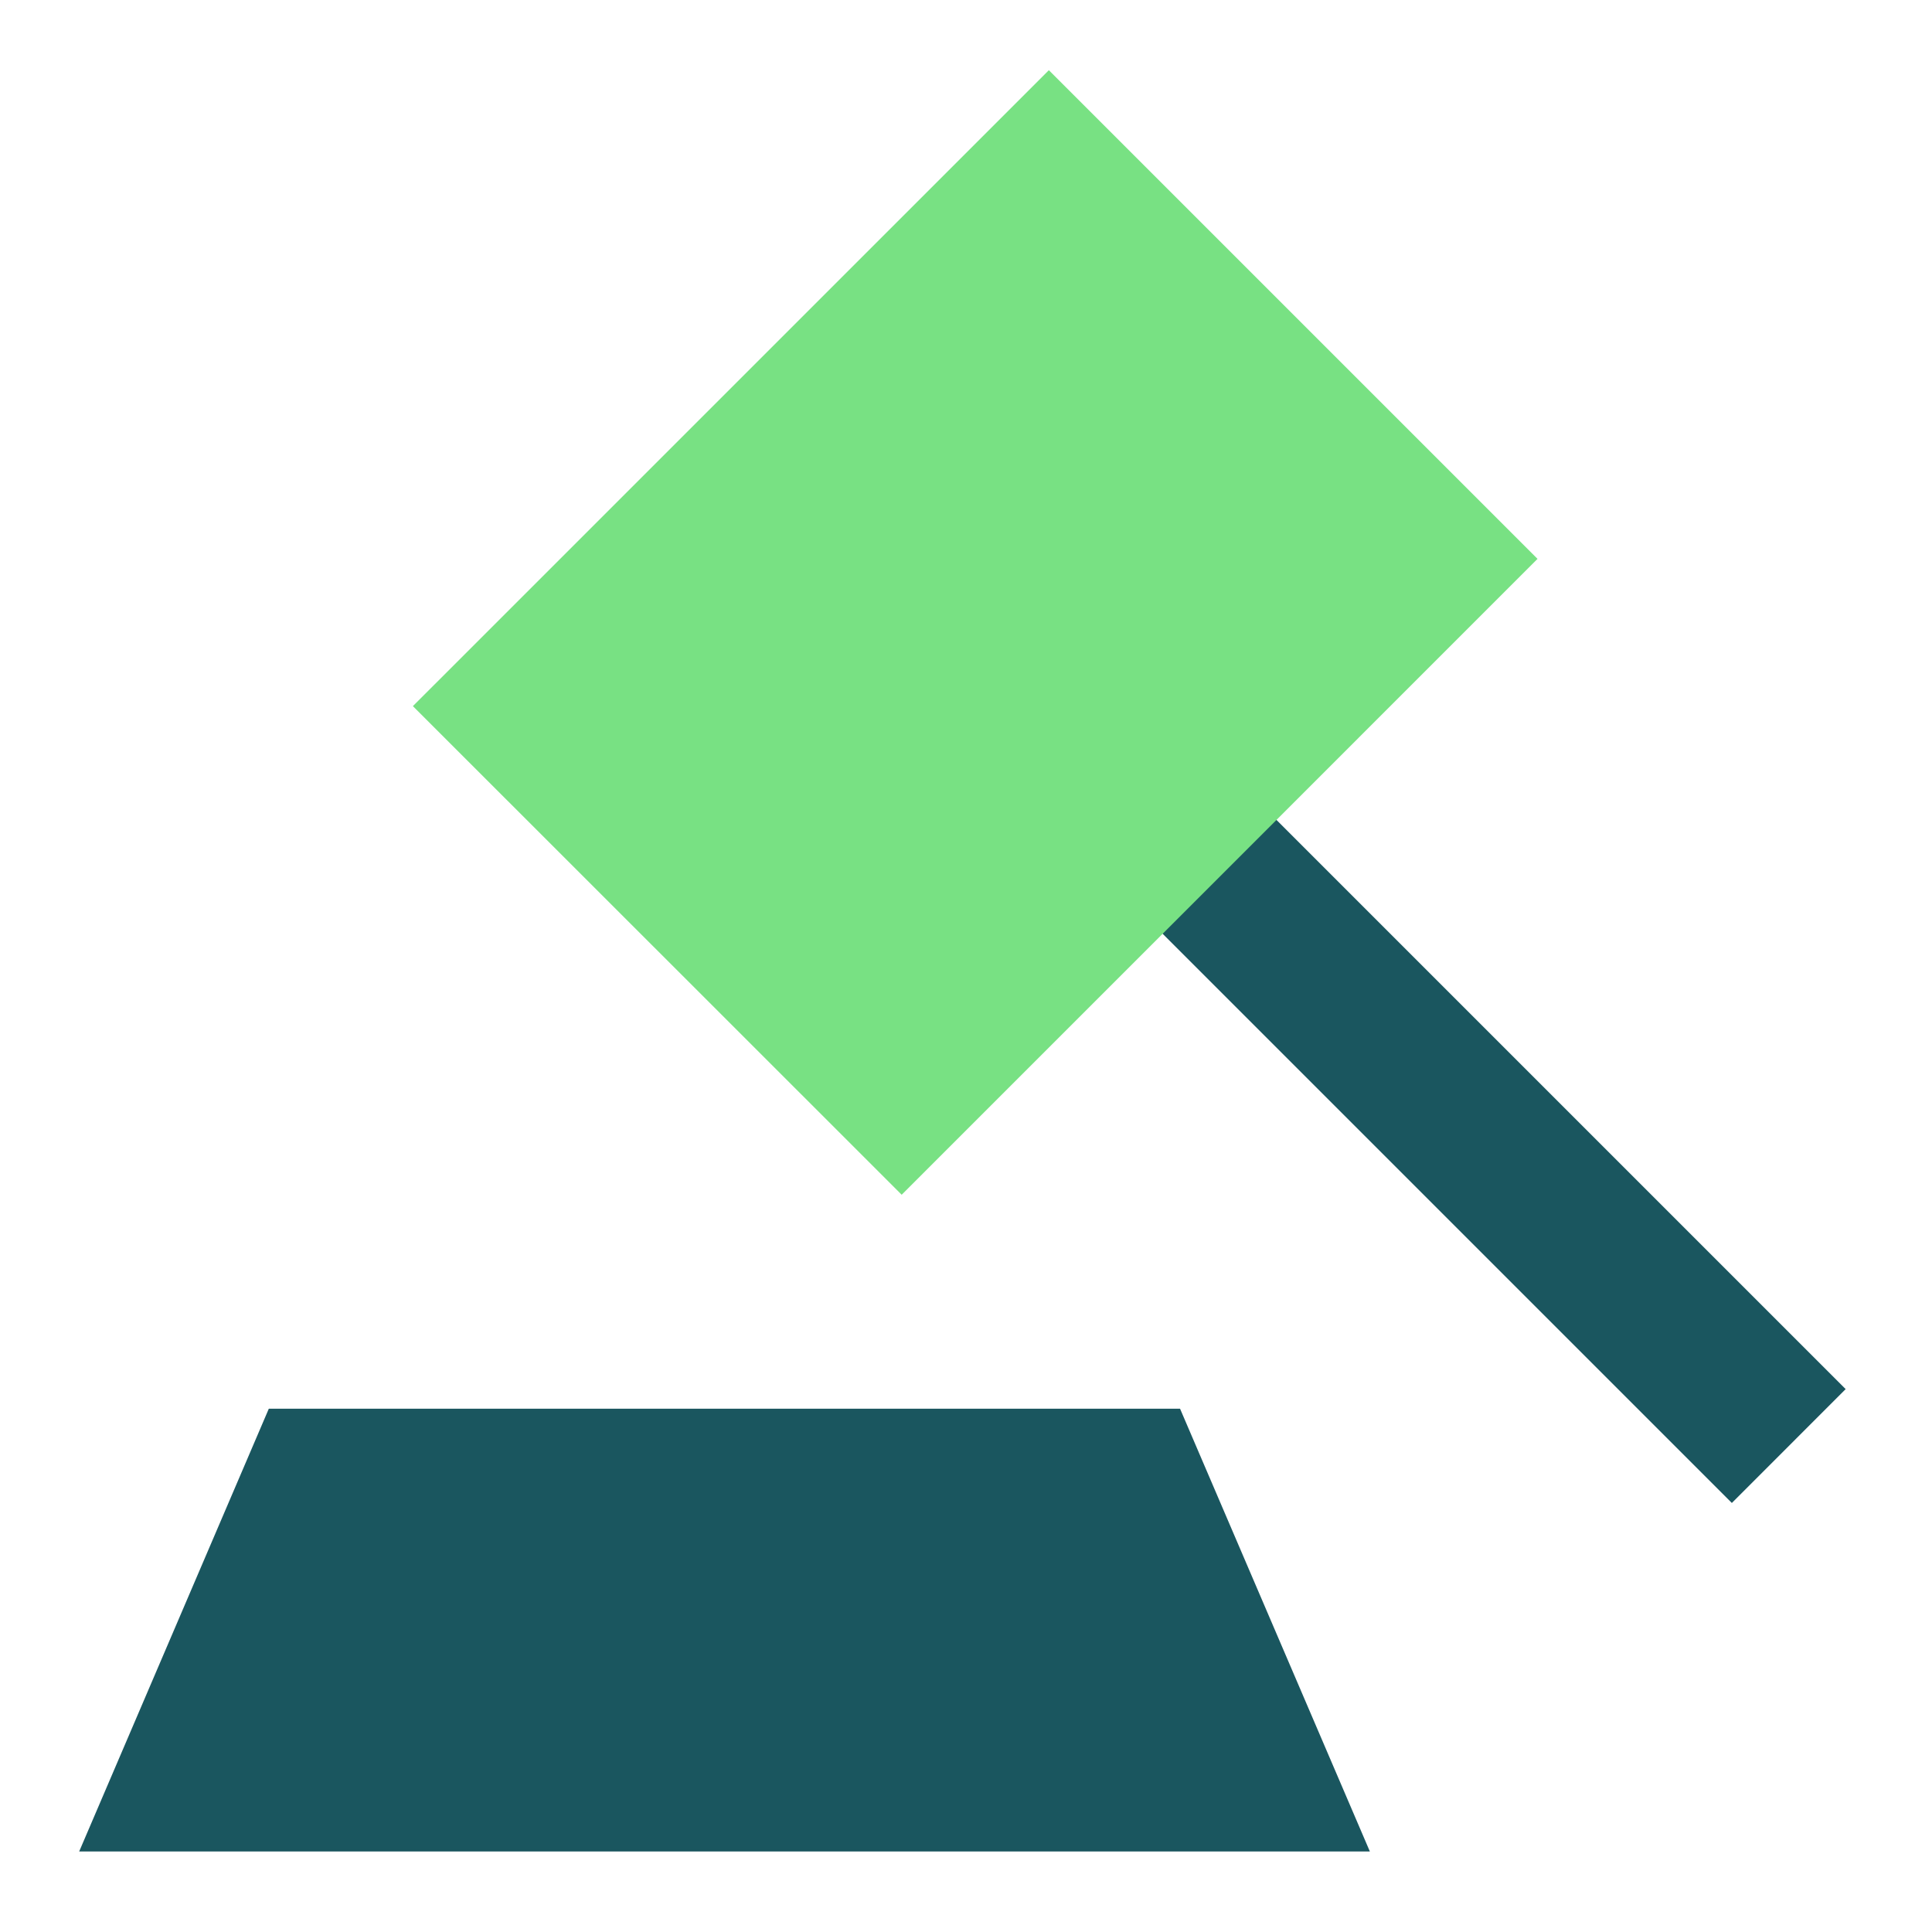 <svg width="45" height="45" viewBox="0 0 45 45" fill="none" xmlns="http://www.w3.org/2000/svg">
<path fill-rule="evenodd" clip-rule="evenodd" d="M40.338 35.007L25.754 20.423L28.405 17.771L42.989 32.355L40.338 35.007Z" fill="#1A565F"/>
<path fill-rule="evenodd" clip-rule="evenodd" d="M35.813 13.018L24.43 1.635L9.617 16.447L21.002 27.828L35.813 13.016V13.018Z" fill="#78E183"/>
<path d="M27.486 32.812H6.261L1.844 43.125H31.907L27.486 32.812Z" fill="#1A565F"/>
</svg>
